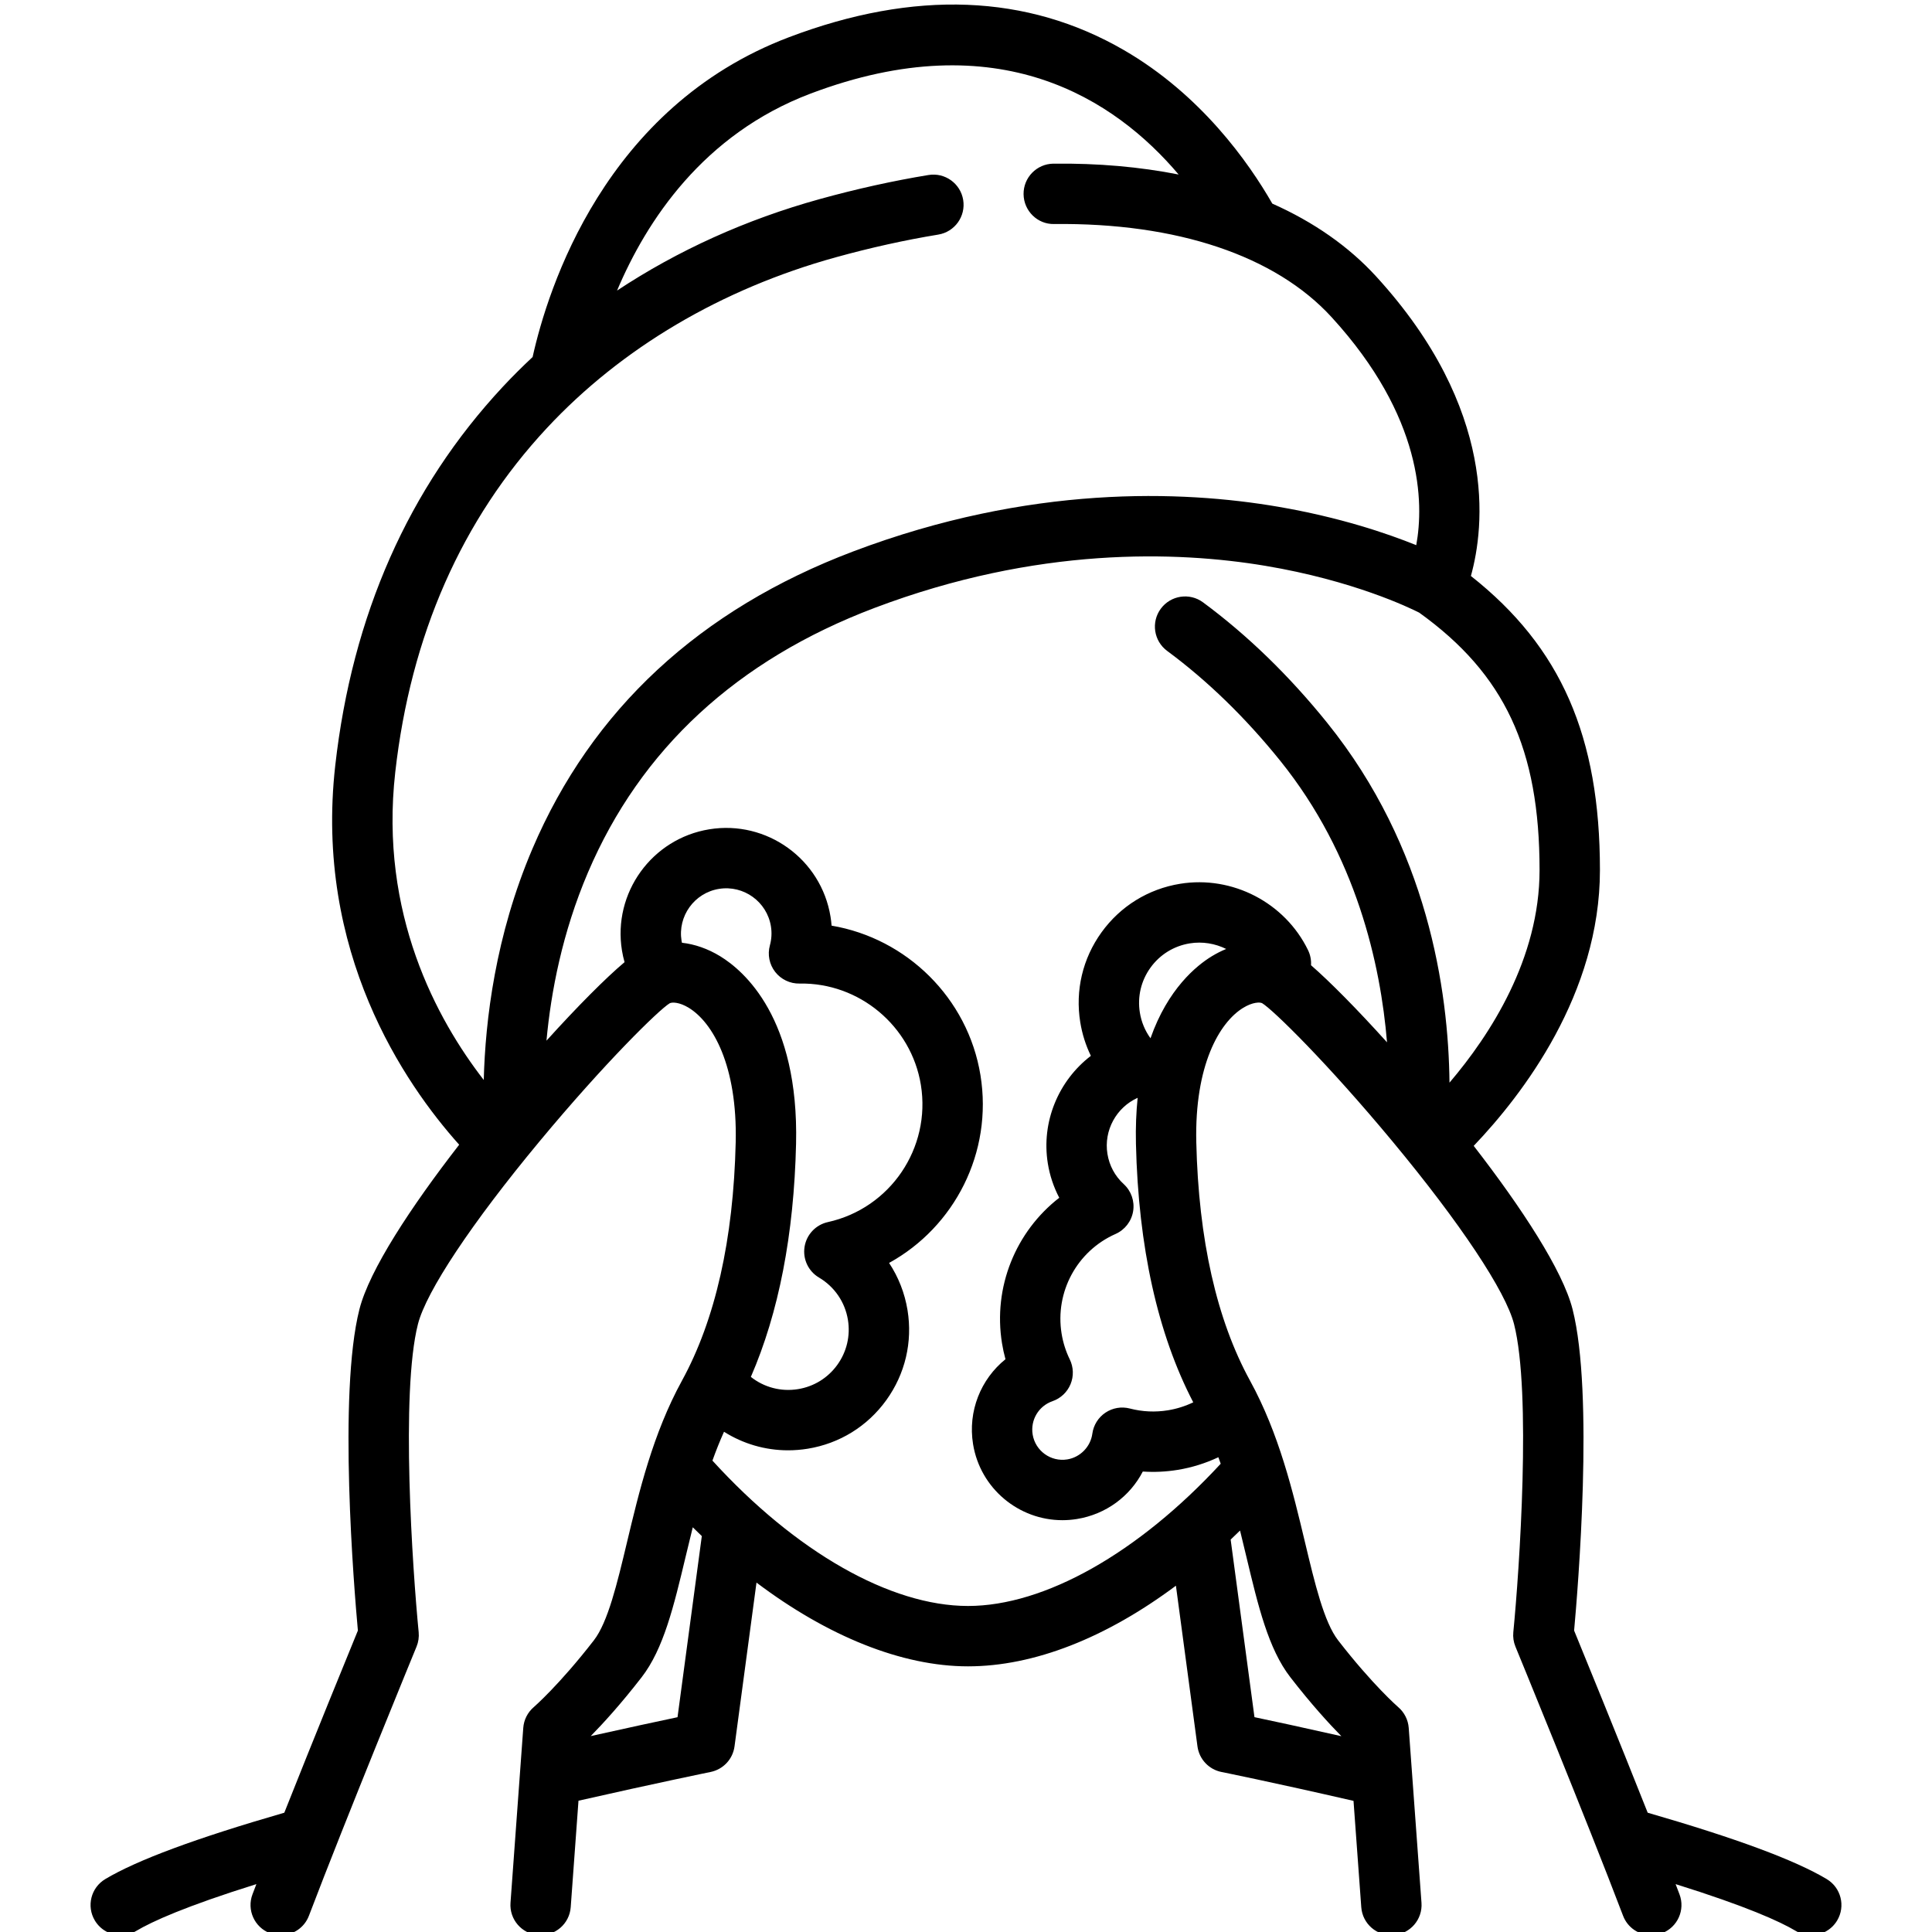 <svg id="a" height="512" viewBox="0 0 512 512" width="512" xmlns="http://www.w3.org/2000/svg" data-name="outline"><path d="m484.103 497.978c-8.445-5.046-23.993-10.807-47.448-17.592-8.011-20.2-16.899-41.932-19.499-48.274 1.001-11 5.29-62.751-.41-85.147-2.624-10.309-13.461-26.85-26.197-43.3 12.983-13.603 33.45-40.258 33.45-73.088 0-35.407-10.292-59.072-34.195-77.936 3.609-12.989 7.166-44.106-25.112-79.385-7.283-7.961-16.577-14.433-27.514-19.296-6.317-10.999-18.942-28.87-39.317-40.674-25.661-14.867-55.527-16.021-88.768-3.426-48.837 18.501-63.929 66.674-67.946 84.752-2.728 2.551-5.372 5.179-7.908 7.9-24.972 26.793-39.909 60.559-44.396 100.36-5.574 49.436 18.355 84.312 32.843 100.488-12.838 16.55-23.794 33.232-26.434 43.605-5.699 22.396-1.411 74.146-.41 85.147-2.6 6.341-11.488 28.074-19.499 48.274-23.451 6.783-39.004 12.547-47.448 17.592-3.793 2.266-5.031 7.178-2.765 10.971 1.498 2.508 4.152 3.898 6.875 3.898 1.396 0 2.81-.365 4.095-1.133 4.172-2.493 13.034-6.526 31.843-12.405-.352.917-.697 1.821-1.03 2.695-1.57 4.13.506 8.75 4.636 10.32.936.355 1.896.524 2.84.524 3.226 0 6.266-1.965 7.479-5.16 9.74-25.629 28.333-70.864 28.519-71.318.497-1.209.69-2.522.563-3.823-1.622-16.546-4.818-63.468-.195-81.635 2.212-8.691 14.245-26.783 32.189-48.395 17.29-20.825 31.695-34.935 34.523-36.633.636-.344 2.567-.327 5.053 1.189 6.329 3.861 12.921 15.257 12.445 35.662-.602 25.761-5.396 47.014-14.249 63.17-7.689 14.033-11.351 29.372-14.581 42.906-2.588 10.843-5.033 21.085-8.752 25.887-9.163 11.828-15.877 17.66-15.931 17.706-1.625 1.388-2.627 3.369-2.783 5.5l-3.383 46.358c-.321 4.407 2.99 8.24 7.396 8.562 4.409.308 8.24-2.991 8.562-7.396l2.059-28.218c20.178-4.579 34.869-7.591 35.026-7.623 3.335-.682 5.873-3.4 6.325-6.774l5.821-43.41c18.844 14.212 38.539 22.197 56.052 22.197s36.591-7.562 55.102-21.371l5.71 42.585c.455 3.388 3.011 6.113 6.363 6.782.134.027 12.941 2.592 34.99 7.654l2.056 28.179c.322 4.406 4.149 7.712 8.562 7.396 4.406-.322 7.718-4.155 7.396-8.562l-3.383-46.358c-.155-2.119-1.16-4.102-2.77-5.489-.067-.058-6.782-5.89-15.944-17.717-3.719-4.802-6.164-15.044-8.752-25.888-3.23-13.534-6.892-28.873-14.581-42.906-8.853-16.156-13.647-37.409-14.249-63.169-.477-20.405 6.116-31.802 12.445-35.663 2.487-1.518 4.421-1.534 5.007-1.215 2.874 1.724 17.279 15.834 34.569 36.659 17.944 21.612 29.978 39.704 32.189 48.395 4.623 18.167 1.426 65.089-.195 81.635-.127 1.301.066 2.614.563 3.823.187.454 18.779 45.689 28.519 71.318 1.214 3.195 4.253 5.161 7.479 5.16.944 0 1.905-.168 2.84-.524 4.13-1.569 6.206-6.19 4.636-10.32-.332-.874-.678-1.778-1.029-2.694 18.823 5.884 27.683 9.919 31.842 12.404 1.286.768 2.699 1.134 4.095 1.134 2.723 0 5.377-1.391 6.875-3.898 2.266-3.793 1.028-8.705-2.765-10.971zm-379.359-293.312c4.095-36.317 17.621-67.017 40.202-91.244 19.76-21.201 46.221-36.841 76.524-45.23 9.199-2.546 18.345-4.573 27.185-6.023 4.36-.715 7.314-4.83 6.599-9.19s-4.83-7.312-9.19-6.599c-9.402 1.542-19.113 3.693-28.862 6.392-19.543 5.41-37.637 13.628-53.674 24.233 7.796-18.466 22.845-41.426 51.236-52.182 49.979-18.933 80.787 1.58 97.588 21.428-10.26-2.032-21.38-3.015-33.19-2.878-4.418.053-7.957 3.677-7.904 8.095s3.688 8.003 8.095 7.904c32.518-.376 58.62 8.38 73.538 24.685 24.236 26.489 24.484 49.161 22.431 60.422-7.726-3.129-20.25-7.386-36.576-10.182-25.546-4.375-65.82-5.874-112.616 11.832-40.687 15.395-69.299 41.919-85.042 78.837-9.801 22.983-12.485 45.452-12.887 61.24-12.416-16.012-27.688-44.005-23.455-81.541zm86.113 48.749c-3.291-2.008-6.753-3.198-10.13-3.574-.035-.171-.08-.339-.108-.512-1.06-6.53 3.391-12.704 9.92-13.764 6.538-1.057 12.705 3.391 13.764 9.92.273 1.683.18 3.386-.278 5.063-.664 2.432-.142 5.034 1.407 7.022 1.549 1.989 3.967 3.139 6.464 3.083 15.803-.295 29.611 11.245 32.146 26.861 2.716 16.735-8.111 32.704-24.649 36.355-3.208.708-5.657 3.307-6.175 6.552s1.001 6.476 3.83 8.147c4.108 2.428 6.901 6.515 7.664 11.215.684 4.217-.315 8.449-2.813 11.916-2.499 3.466-6.197 5.752-10.415 6.437-4.527.735-9.026-.485-12.498-3.244 7.383-16.989 11.416-37.707 11.979-61.781.777-33.306-13.803-45.848-20.108-49.694zm-11.306 201.662c-5.02 1.06-13.123 2.797-23.003 5.004 3.259-3.317 7.988-8.485 13.487-15.584 5.833-7.529 8.536-18.856 11.667-31.971.605-2.533 1.228-5.137 1.889-7.776.796.787 1.595 1.562 2.397 2.326l-6.436 48.001zm175.927 5.031c-10.361-2.342-18.198-4.026-23.031-5.042l-6.311-47.063c.832-.786 1.661-1.584 2.488-2.395.582 2.345 1.135 4.66 1.674 6.919 3.13 13.115 5.833 24.442 11.667 31.972 5.513 7.117 10.253 12.294 13.513 15.61zm-71.976-99.846c-1.054-2.162-1.784-4.464-2.169-6.84-1.791-11.034 4.089-21.893 14.297-26.406 2.47-1.092 4.222-3.356 4.66-6.021s-.499-5.37-2.49-7.194c-2.321-2.126-3.813-4.892-4.318-7.999-1.013-6.241 2.373-12.334 8.007-14.87-.382 3.716-.556 7.76-.453 12.179.639 27.357 5.756 50.385 15.187 68.521-2.109 1.01-4.361 1.729-6.698 2.109-3.391.551-6.79.392-10.104-.469-2.217-.576-4.57-.175-6.471 1.1-1.9 1.275-3.164 3.303-3.47 5.571-.467 3.455-3.199 6.258-6.643 6.817-4.355.708-8.469-2.261-9.176-6.613-.623-3.838 1.593-7.548 5.267-8.82 2.163-.749 3.901-2.388 4.775-4.503.875-2.115.801-4.503-.201-6.561zm21.39-85.109c-1.451-2.003-2.415-4.314-2.818-6.796-.684-4.217.314-8.449 2.813-11.916s6.197-5.752 10.415-6.437c3.358-.544 6.721.033 9.648 1.481-1.284.529-2.558 1.168-3.806 1.93-4.087 2.493-11.647 8.649-16.251 21.737zm46.858-83.56c-10.079-12.514-21.16-23.268-32.934-31.964-3.555-2.625-8.563-1.871-11.188 1.682-2.625 3.554-1.872 8.563 1.682 11.188 10.672 7.882 20.759 17.684 29.979 29.13 20.182 25.057 26.576 53.945 28.287 74.598-7.886-8.741-15.087-16.038-20.142-20.431.083-1.331-.16-2.701-.784-3.987-6.121-12.608-20.064-19.846-33.91-17.597-8.436 1.369-15.834 5.941-20.832 12.875-4.998 6.933-6.996 15.397-5.626 23.834.506 3.119 1.455 6.104 2.81 8.888-8.538 6.532-13.206 17.444-11.402 28.556.514 3.171 1.544 6.231 3.023 9.056-11.525 8.94-17.591 23.656-15.172 38.563.231 1.426.538 2.836.918 4.226-6.545 5.279-10.005 13.778-8.59 22.5 1.91 11.766 12.12 20.156 23.674 20.156 1.272 0 2.562-.102 3.857-.312 7.688-1.248 14.043-5.992 17.454-12.581 3.067.208 6.153.062 9.234-.438 3.757-.61 7.384-1.748 10.79-3.35.21.573.421 1.146.623 1.721-21.865 23.671-46.675 37.696-66.969 37.696-20.595 0-45.674-14.33-67.73-38.524.927-2.588 1.944-5.145 3.068-7.646 5.042 3.186 10.903 4.918 16.977 4.918 1.722 0 3.461-.139 5.202-.421 8.436-1.369 15.834-5.941 20.832-12.875 4.997-6.933 6.995-15.397 5.626-23.833-.737-4.542-2.421-8.797-4.891-12.53 17.343-9.545 27.543-29.26 24.22-49.739-3.323-20.475-19.585-36.288-39.456-39.644-.06-.795-.154-1.59-.283-2.384-2.473-15.239-16.886-25.627-32.12-23.151-15.238 2.473-25.624 16.882-23.151 32.12.17 1.049.405 2.079.688 3.091-4.997 4.203-12.46 11.705-20.692 20.806 1.187-12.908 4.188-28.612 10.982-44.545 13.967-32.754 39.533-56.356 75.986-70.148 43.117-16.313 80.111-15.064 103.553-11.145 23.28 3.894 38.22 11.115 40.761 12.405 22.644 16.263 31.897 36.068 31.897 68.223 0 23.443-13.029 43.611-23.869 56.335-.26-24.564-5.806-62.326-32.382-95.322z"/></svg>